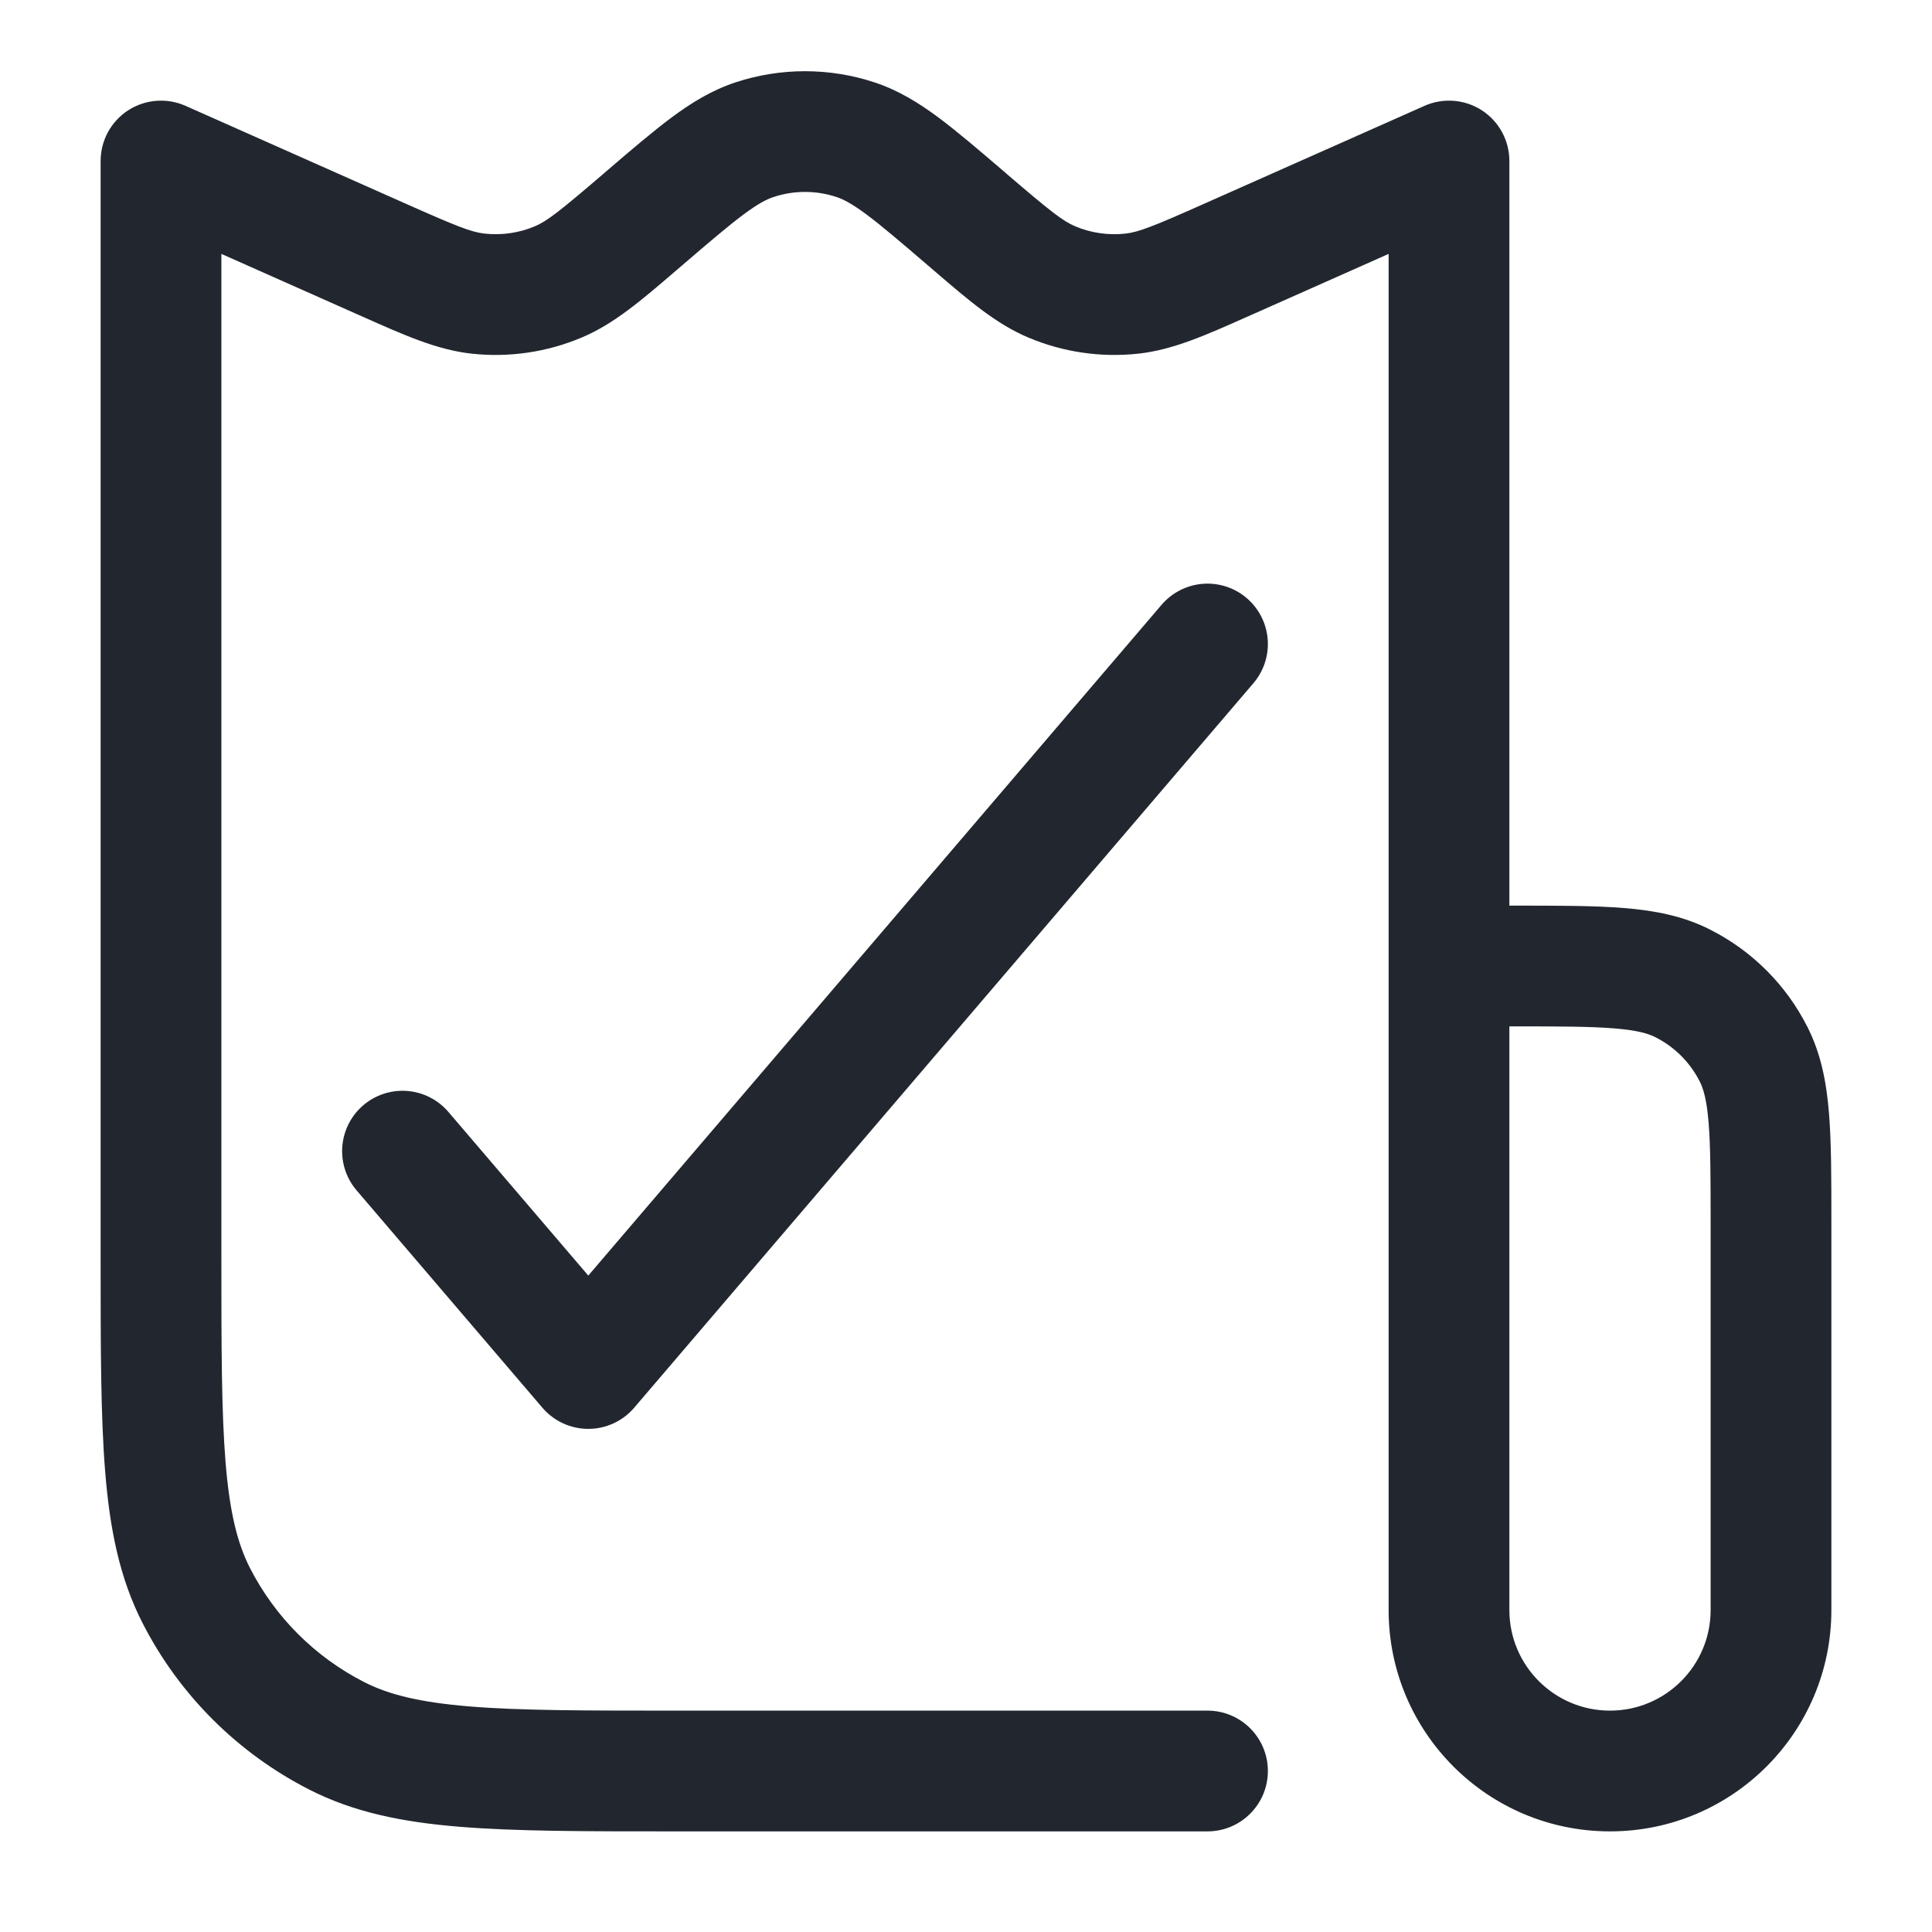 <svg width="24" height="24" viewBox="0 0 24 24" fill="none" xmlns="http://www.w3.org/2000/svg">
<path fill-rule="evenodd" clip-rule="evenodd" d="M10.866 1.024C10.304 0.838 9.696 0.838 9.134 1.024C8.842 1.121 8.591 1.275 8.343 1.459C8.107 1.635 7.837 1.866 7.516 2.141L7.516 2.141L7.497 2.158C6.95 2.626 6.798 2.746 6.644 2.811C6.448 2.894 6.233 2.925 6.021 2.902C5.856 2.884 5.675 2.813 5.017 2.52L2.305 1.315C2.073 1.212 1.804 1.233 1.591 1.371C1.378 1.51 1.25 1.746 1.25 2V15.6V15.633C1.25 16.725 1.25 17.591 1.307 18.288C1.365 19.002 1.487 19.605 1.768 20.157C2.223 21.05 2.95 21.777 3.844 22.232C4.395 22.513 4.998 22.635 5.712 22.693C6.409 22.75 7.275 22.75 8.367 22.75H8.4H15C15.414 22.75 15.75 22.414 15.75 22C15.75 21.586 15.414 21.25 15 21.25H8.4C7.268 21.25 6.463 21.25 5.834 21.198C5.213 21.147 4.829 21.051 4.525 20.896C3.913 20.584 3.416 20.087 3.104 19.476C2.949 19.171 2.853 18.787 2.802 18.166C2.751 17.537 2.75 16.733 2.75 15.6V3.154L4.408 3.891L4.501 3.932C5.021 4.164 5.429 4.346 5.857 4.393C6.324 4.444 6.796 4.375 7.228 4.192C7.625 4.025 7.964 3.734 8.396 3.363L8.473 3.297C8.818 3.001 9.049 2.804 9.238 2.663C9.421 2.527 9.526 2.475 9.607 2.448C9.862 2.363 10.138 2.363 10.393 2.448C10.474 2.475 10.579 2.527 10.762 2.663C10.951 2.804 11.182 3.001 11.527 3.297L11.604 3.363C12.036 3.734 12.375 4.025 12.772 4.192C13.204 4.375 13.676 4.444 14.143 4.393C14.571 4.346 14.979 4.164 15.499 3.932L15.592 3.891L17.25 3.154V12V20C17.25 21.519 18.481 22.75 20 22.75C21.519 22.75 22.75 21.519 22.75 20V15.2V15.17C22.75 14.636 22.75 14.19 22.72 13.825C22.689 13.446 22.622 13.089 22.45 12.752C22.187 12.234 21.766 11.813 21.248 11.55C20.911 11.378 20.555 11.311 20.175 11.28C19.81 11.25 19.365 11.25 18.83 11.25H18.8H18.75V2C18.75 1.746 18.622 1.51 18.409 1.371C18.196 1.233 17.927 1.212 17.695 1.315L14.983 2.52C14.325 2.813 14.144 2.884 13.979 2.902C13.767 2.925 13.552 2.894 13.356 2.811C13.202 2.746 13.05 2.626 12.503 2.158L12.484 2.141L12.484 2.141C12.163 1.866 11.893 1.635 11.657 1.459C11.409 1.275 11.158 1.121 10.866 1.024ZM18.8 12.75C19.372 12.75 19.757 12.751 20.052 12.775C20.34 12.798 20.477 12.84 20.567 12.886C20.803 13.006 20.994 13.197 21.114 13.433C21.16 13.523 21.202 13.661 21.225 13.948C21.249 14.243 21.25 14.628 21.25 15.2V20C21.25 20.691 20.69 21.25 20 21.25C19.31 21.25 18.75 20.691 18.75 20V12.75H18.8Z" fill="#22272F"/>
<path d="M5 14.3L7.308 17L15 8" stroke="#22272F" stroke-width="1.5" stroke-linecap="round" stroke-linejoin="round"/>
</svg>
